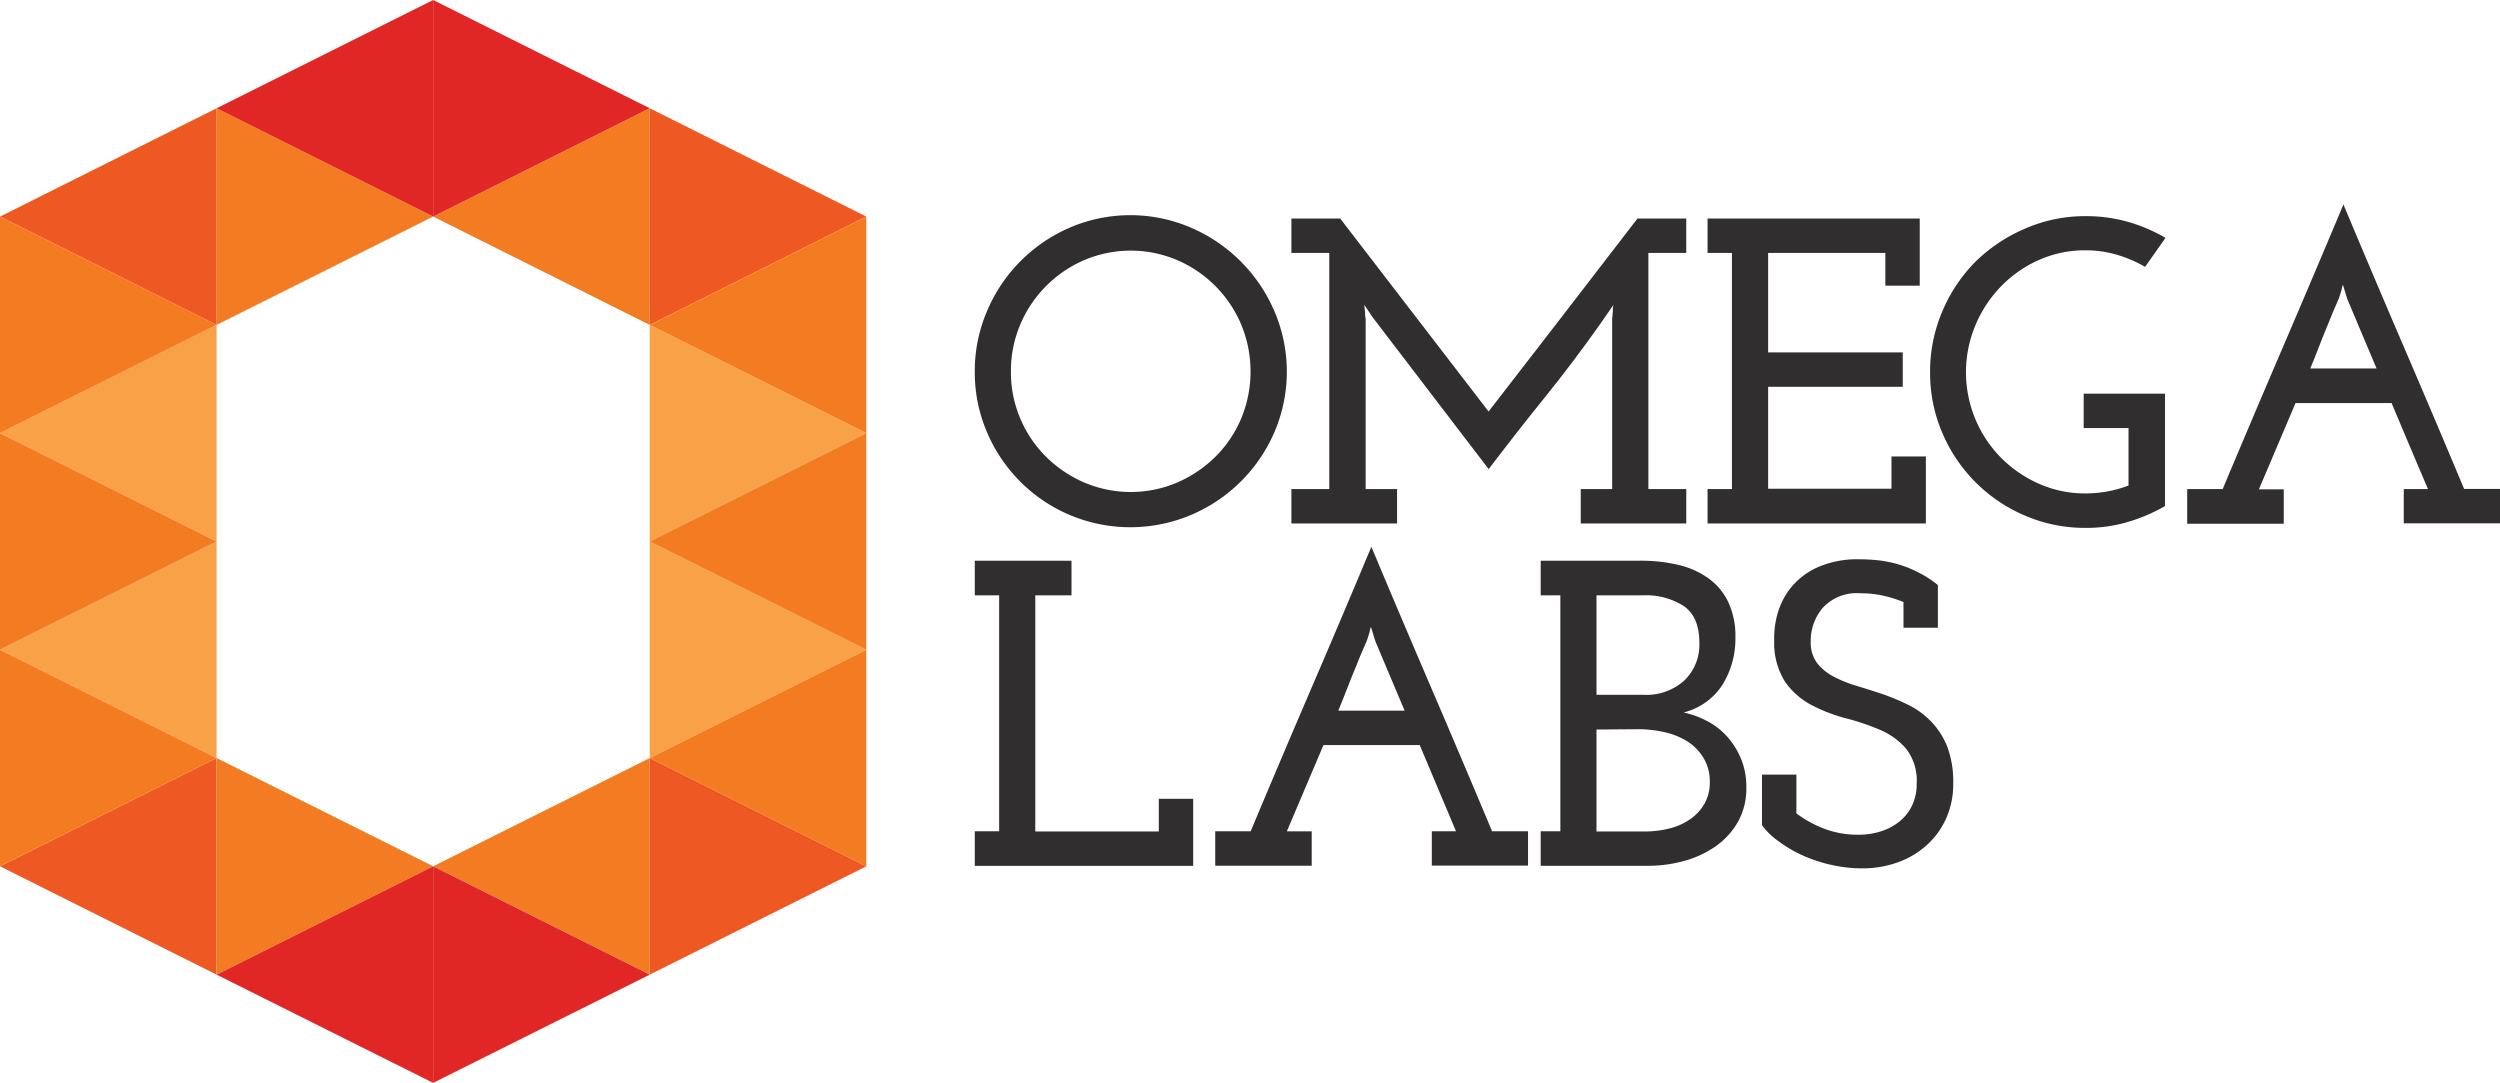 <svg id="Layer_1" data-name="Layer 1" xmlns="http://www.w3.org/2000/svg" viewBox="0 0 301.63 130.65"><defs><style>.cls-1{fill:#f9a146;}.cls-2{fill:#ee5823;}.cls-3{fill:#f37b21;}.cls-4{fill:#e02726;}.cls-5{fill:#302e2f;}</style></defs><title>Omega-Labs</title><polygon class="cls-1" points="0 78.39 26.13 65.33 26.13 91.46 0 78.39"/><polygon class="cls-1" points="0 52.26 26.13 39.2 26.13 65.33 0 52.26"/><polygon class="cls-2" points="0 104.52 26.13 91.46 26.13 117.59 0 104.52"/><polygon class="cls-3" points="52.26 104.52 26.13 117.59 26.13 91.46 52.26 104.52"/><polygon class="cls-3" points="52.26 26.13 26.13 39.2 26.13 13.06 52.26 26.13"/><polygon class="cls-4" points="26.13 117.59 52.26 104.52 52.26 130.65 26.13 117.59"/><polygon class="cls-4" points="26.13 13.06 52.26 0 52.26 26.13 26.13 13.06"/><polygon class="cls-2" points="0 26.13 26.13 13.06 26.13 39.2 0 26.13"/><polygon class="cls-3" points="0 104.52 0 78.39 26.13 91.46 0 104.52"/><polygon class="cls-3" points="0 78.39 0 52.26 26.13 65.33 0 78.39"/><polygon class="cls-3" points="0 52.26 0 26.13 26.13 39.2 0 52.26"/><polygon class="cls-1" points="104.52 78.39 78.39 65.33 78.39 91.46 104.52 78.39"/><polygon class="cls-1" points="104.52 52.26 78.39 39.2 78.39 65.33 104.52 52.26"/><polygon class="cls-2" points="104.52 104.52 78.39 91.46 78.39 117.59 104.52 104.52"/><polygon class="cls-3" points="52.26 104.52 78.39 117.59 78.39 91.46 52.26 104.52"/><polygon class="cls-3" points="52.26 26.13 78.39 39.2 78.39 13.06 52.26 26.13"/><polygon class="cls-4" points="78.39 117.59 52.26 104.52 52.26 130.65 78.39 117.59"/><polygon class="cls-4" points="78.39 13.06 52.26 0 52.26 26.13 78.39 13.06"/><polygon class="cls-2" points="104.52 26.13 78.39 13.06 78.39 39.2 104.52 26.13"/><polygon class="cls-3" points="104.52 104.52 104.52 78.39 78.39 91.46 104.52 104.52"/><polygon class="cls-3" points="104.52 78.39 104.52 52.26 78.39 65.33 104.52 78.39"/><polygon class="cls-3" points="104.52 52.26 104.52 26.13 78.39 39.2 104.52 52.26"/><path class="cls-5" d="M159.8,70a18.33,18.33,0,0,1,1.47-7.28,19,19,0,0,1,10-10.09,18.5,18.5,0,0,1,14.59,0,19.2,19.2,0,0,1,10.09,10.09,18.5,18.5,0,0,1,0,14.59,19,19,0,0,1-10.09,10,18.81,18.81,0,0,1-14.59,0,18.82,18.82,0,0,1-10-10A18.26,18.26,0,0,1,159.8,70Zm4.36,0a14.25,14.25,0,0,0,1.13,5.67,14.41,14.41,0,0,0,3.1,4.6,15,15,0,0,0,4.6,3.11,14.33,14.33,0,0,0,11.25,0,15,15,0,0,0,4.6-3.11,14.42,14.42,0,0,0,3.1-4.6,14.8,14.8,0,0,0,0-11.35,14.67,14.67,0,0,0-7.7-7.76,14.32,14.32,0,0,0-11.25,0,14.67,14.67,0,0,0-7.7,7.76A14.25,14.25,0,0,0,164.16,70Z" transform="translate(-42.19 -25.17)"/><path class="cls-5" d="M239.75,51.54h5.89v4.15h-4.57V84.18h4.57v4.15H232.91V84.18h3.79V63.63q.05-.42.08-.84c0-.28,0-.56.08-.84q-.42.58-.84,1.21t-.84,1.21q-3.16,4.47-6.61,8.75t-6.77,8.65l-14.06-18.4-.94-1.42c0,.28.06.56.08.84s0,.56.08.84V84.18h3.79v4.15H198V84.18h4.57V55.69H198V51.54h5.89q4.51,5.84,8.95,11.64t8.95,11.64q4.53-5.83,9-11.64T239.75,51.54Z" transform="translate(-42.19 -25.17)"/><path class="cls-5" d="M248.21,84.18h2.94V55.69h-2.94V51.54h25.6v8.1h-4.15V55.69H255.52v12h16.24v4.15H255.52v12.3h14.88V80.24h4.15v8.09H248.21Z" transform="translate(-42.19 -25.17)"/><path class="cls-5" d="M303.4,72.67V86.23a20.87,20.87,0,0,1-4.49,1.92,17.74,17.74,0,0,1-5.07.71,18.27,18.27,0,0,1-7.31-1.47,18.82,18.82,0,0,1-10-10,18.26,18.26,0,0,1-1.47-7.31,18.45,18.45,0,0,1,1.47-7.33,18.86,18.86,0,0,1,4-6,19.32,19.32,0,0,1,6-4,18,18,0,0,1,7.31-1.5,18.4,18.4,0,0,1,5.07.68,19.67,19.67,0,0,1,4.55,1.94L301,57.37a15.52,15.52,0,0,0-3.42-1.47,13.38,13.38,0,0,0-3.78-.53,13.64,13.64,0,0,0-5.6,1.16,14.61,14.61,0,0,0-4.57,3.18,15,15,0,0,0-3.1,4.7,14.69,14.69,0,0,0,3.1,16,15,15,0,0,0,4.57,3.13,13.63,13.63,0,0,0,5.6,1.16,14.43,14.43,0,0,0,5.2-.95V76.82h-5.41V72.67Z" transform="translate(-42.19 -25.17)"/><path class="cls-5" d="M306.08,84.18h4.28Q314,75.51,317.65,67t7.28-17.16q3.63,8.67,7.28,17.16t7.28,17.16h4.34v4.15H332.21V84.18h2.92L332.93,79l-2.19-5.2H319.15l-4.42,10.41h3v4.15H306.08ZM325.4,61.26l-.53-1.73a1.55,1.55,0,0,0-.11.37,4.8,4.8,0,0,1-.16.58c-.07.25-.16.51-.26.79q-.68,1.52-1.26,3-.53,1.26-1.1,2.73t-1.05,2.63h8Z" transform="translate(-42.19 -25.17)"/><path class="cls-5" d="M159.8,125.46h2.94V97H159.8V92.82h11.67V97H167.1v28.49H182v-3.94h4.15v8.09H159.8Z" transform="translate(-42.19 -25.17)"/><path class="cls-5" d="M188.81,125.46h4.28q3.63-8.67,7.28-17.16t7.28-17.16q3.63,8.67,7.28,17.16t7.28,17.16h4.34v4.15H214.94v-4.15h2.92l-2.19-5.2-2.19-5.2H201.87l-4.42,10.41h3v4.15H188.81Zm19.32-22.92-.53-1.73a1.55,1.55,0,0,0-.11.37,4.8,4.8,0,0,1-.16.58c-.07.25-.16.51-.26.79q-.68,1.52-1.26,3-.53,1.26-1.1,2.73t-1.05,2.63h8Z" transform="translate(-42.19 -25.17)"/><path class="cls-5" d="M228.08,125.46h2.37V97h-2.37V92.82h12a19.65,19.65,0,0,1,4.71.53A10.15,10.15,0,0,1,248.39,95a7.52,7.52,0,0,1,2.34,2.86,9.62,9.62,0,0,1,.84,4.18,10.55,10.55,0,0,1-1.55,5.73,7.82,7.82,0,0,1-4.7,3.36,11.11,11.11,0,0,1,2.86,1.05,8.53,8.53,0,0,1,2.42,1.89,9.46,9.46,0,0,1,1.66,2.68,8.86,8.86,0,0,1,.63,3.42,8.23,8.23,0,0,1-1,4.13,9.08,9.08,0,0,1-2.65,2.94,12.11,12.11,0,0,1-3.81,1.79,16.27,16.27,0,0,1-4.42.6H228.08ZM234.81,97v12h5.68a6.82,6.82,0,0,0,4.92-1.73,6,6,0,0,0,1.81-4.57q0-3.1-1.89-4.42A8.5,8.5,0,0,0,240.38,97Zm0,16.19v12.3h5.83a12.1,12.1,0,0,0,3-.37,7.54,7.54,0,0,0,2.5-1.13,5.77,5.77,0,0,0,1.71-1.87,5.21,5.21,0,0,0,.63-2.63,5.36,5.36,0,0,0-.74-2.84,6.08,6.08,0,0,0-1.92-2,8.71,8.71,0,0,0-2.76-1.13,14.1,14.1,0,0,0-3.21-.37Z" transform="translate(-42.19 -25.17)"/><path class="cls-5" d="M254.78,124.73v-6.1h4.15v4.68a13.68,13.68,0,0,0,3.26,1.81,11.31,11.31,0,0,0,4.26.76,8.75,8.75,0,0,0,2.63-.39,7,7,0,0,0,2.23-1.16,5.58,5.58,0,0,0,1.55-1.92,5.93,5.93,0,0,0,.58-2.68,6.28,6.28,0,0,0-1.26-4.21,8.54,8.54,0,0,0-3.15-2.29,29,29,0,0,0-4.1-1.39,19.69,19.69,0,0,1-4.13-1.58,9.06,9.06,0,0,1-3.21-2.79,8.77,8.77,0,0,1-1.34-5,10.76,10.76,0,0,1,.47-3.47,8.69,8.69,0,0,1,1.73-3.15,8.89,8.89,0,0,1,3.21-2.31,11.94,11.94,0,0,1,4.89-.89q.95,0,2.05.1a14.84,14.84,0,0,1,2.31.42,13.42,13.42,0,0,1,2.5.95A12.79,12.79,0,0,1,276,95.76v5.15h-4.15v-3.1a15.14,15.14,0,0,0-2.31-.74,12.41,12.41,0,0,0-2.89-.32,5.6,5.6,0,0,0-4.52,1.73,6.13,6.13,0,0,0-1.47,4.1,4.11,4.11,0,0,0,.74,2.55,5.94,5.94,0,0,0,1.94,1.63,14.8,14.8,0,0,0,2.76,1.13q1.55.47,3.15,1a27.41,27.41,0,0,1,3.15,1.31,10,10,0,0,1,2.76,2,9.31,9.31,0,0,1,1.95,3,12,12,0,0,1,.74,4.49,10.11,10.11,0,0,1-.87,4.26,9.7,9.7,0,0,1-2.37,3.23,10.4,10.4,0,0,1-3.5,2.05,12.46,12.46,0,0,1-4.21.71,16.89,16.89,0,0,1-3.89-.45,17.83,17.83,0,0,1-3.47-1.18,15.08,15.08,0,0,1-2.81-1.68A8.15,8.15,0,0,1,254.78,124.73Z" transform="translate(-42.19 -25.17)"/></svg>